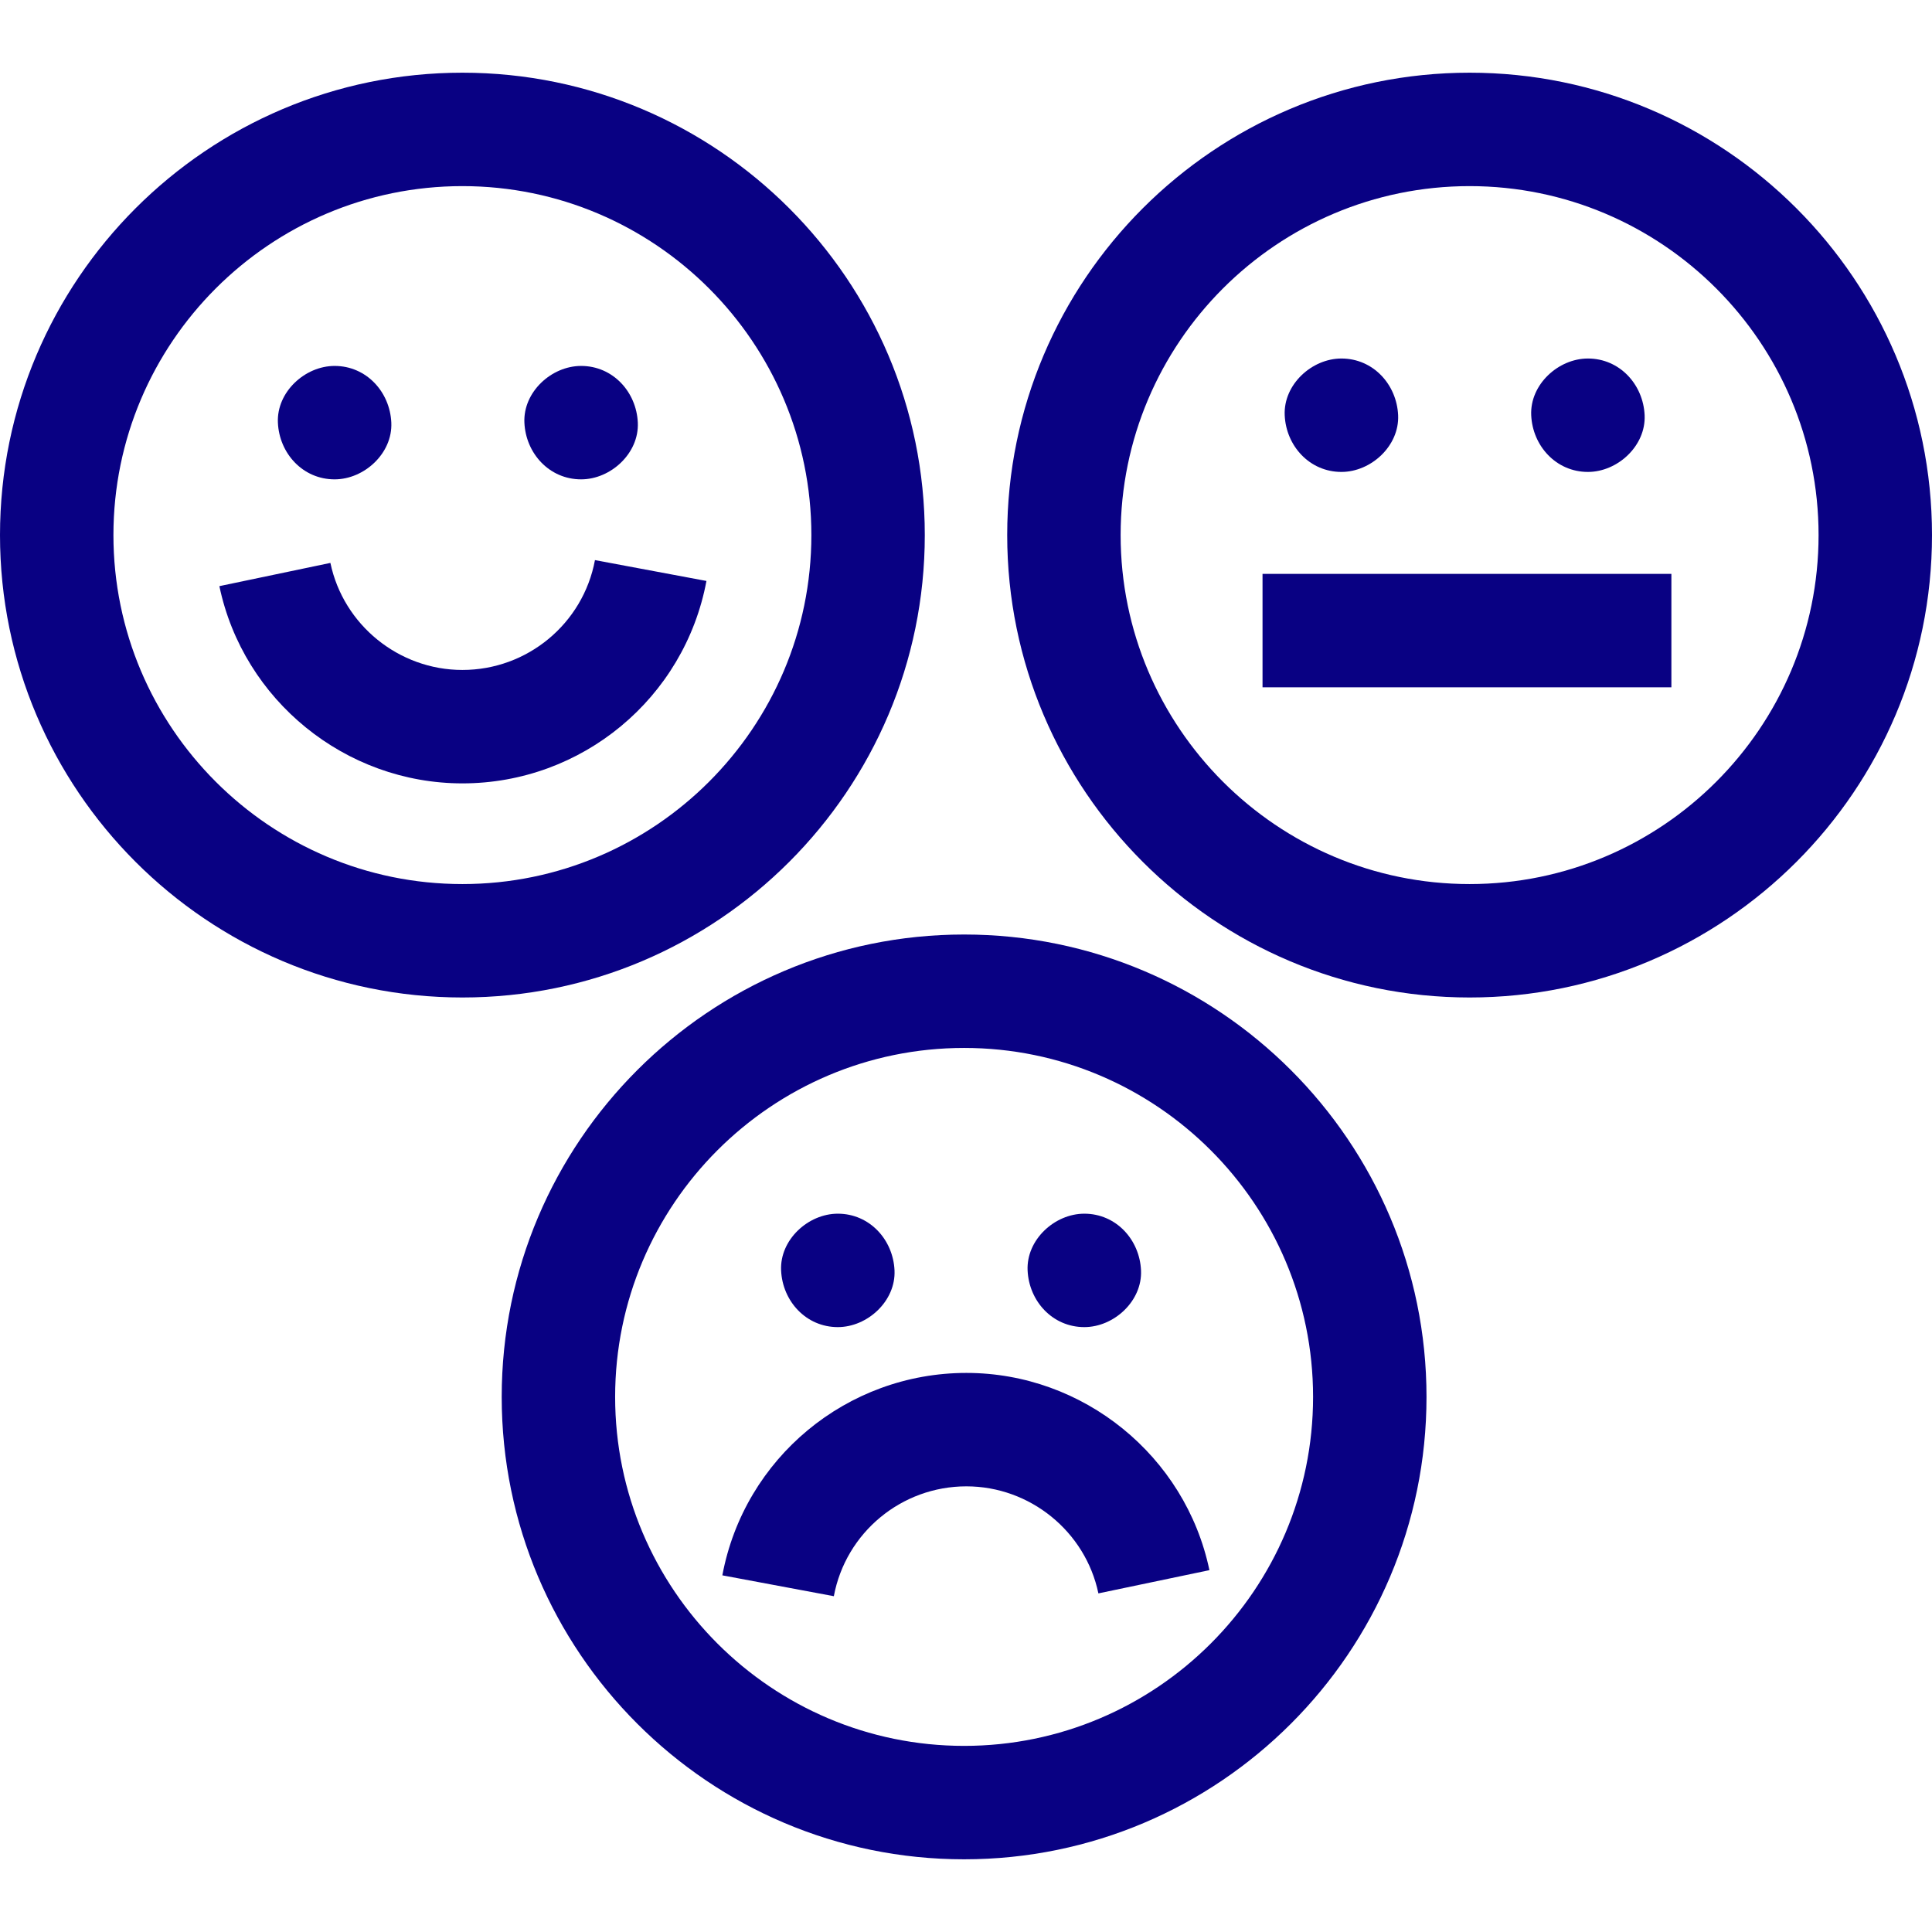 <?xml version="1.0"?>
<svg xmlns="http://www.w3.org/2000/svg" xmlns:xlink="http://www.w3.org/1999/xlink" xmlns:svgjs="http://svgjs.com/svgjs" version="1.1" width="512" height="512" x="0" y="0" viewBox="0 0 512 512" style="enable-background:new 0 0 512 512" xml:space="preserve"><g>
<g xmlns="http://www.w3.org/2000/svg">
	<path d="M245.08,141.805c0-67.569-54.971-122.54-122.54-122.54C54.971,19.265,0,74.236,0,141.805s54.971,122.54,122.541,122.54   C190.109,264.345,245.08,209.373,245.08,141.805z M122.541,234.286c-50.995,0-92.482-41.487-92.482-92.482   s41.487-92.482,92.482-92.482c50.994,0,92.481,41.487,92.481,92.482S173.535,234.286,122.541,234.286z" fill="#090183" data-original="#000000" style=""/>
	<path d="M389.459,19.265c-67.568,0-122.54,54.971-122.54,122.54s54.971,122.54,122.54,122.54   c67.569,0,122.541-54.971,122.541-122.54S457.029,19.265,389.459,19.265z M389.459,234.286c-50.994,0-92.481-41.487-92.481-92.482   s41.487-92.482,92.481-92.482c50.995,0,92.482,41.487,92.482,92.482S440.454,234.286,389.459,234.286z" fill="#090183" data-original="#000000" style=""/>
	<path d="M255.498,247.655c-67.569,0-122.541,54.971-122.541,122.54s54.971,122.54,122.541,122.54s122.541-54.971,122.541-122.54   S323.067,247.655,255.498,247.655z M255.498,462.677c-50.995,0-92.482-41.487-92.482-92.482s41.487-92.482,92.482-92.482   s92.482,41.487,92.482,92.482S306.493,462.677,255.498,462.677z" fill="#090183" data-original="#000000" style=""/>
	<path d="M122.541,177.545c-16.831,0-31.543-11.93-34.982-28.367l-29.421,6.157c6.337,30.287,33.423,52.269,64.403,52.269   c31.661,0,58.862-22.56,64.675-53.643l-29.546-5.526C154.515,165.302,139.741,177.545,122.541,177.545z" fill="#090183" data-original="#000000" style=""/>
	<path d="M88.674,127.034c7.862,0,15.393-6.913,15.029-15.029c-0.365-8.143-6.604-15.029-15.029-15.029   c-7.861,0-15.393,6.913-15.029,15.029C74.01,120.148,80.248,127.034,88.674,127.034z" fill="#090183" data-original="#000000" style=""/>
	<path d="M153.999,127.034c7.862,0,15.393-6.913,15.029-15.029c-0.365-8.143-6.604-15.029-15.029-15.029   c-7.862,0-15.393,6.913-15.029,15.029C139.335,120.148,145.574,127.034,153.999,127.034z" fill="#090183" data-original="#000000" style=""/>
	<path d="M256.105,363.838c-31.661,0-58.862,22.56-64.675,53.643l29.546,5.526c3.156-16.868,17.928-29.111,35.129-29.111   c16.831,0,31.543,11.93,34.982,28.367l29.421-6.157C314.171,385.82,287.085,363.838,256.105,363.838z" fill="#090183" data-original="#000000" style=""/>
	<path d="M222.029,351.698c7.862,0,15.393-6.913,15.029-15.029c-0.365-8.143-6.604-15.029-15.029-15.029   c-7.862,0-15.393,6.913-15.029,15.029C207.364,344.812,213.603,351.698,222.029,351.698z" fill="#090183" data-original="#000000" style=""/>
	<path d="M287.354,351.698c7.861,0,15.393-6.913,15.029-15.029c-0.365-8.143-6.604-15.029-15.029-15.029   c-7.862,0-15.393,6.913-15.029,15.029C272.689,344.812,278.928,351.698,287.354,351.698z" fill="#090183" data-original="#000000" style=""/>
	<path d="M355.489,125.067c7.862,0,15.393-6.913,15.029-15.029c-0.365-8.143-6.603-15.029-15.029-15.029   c-7.862,0-15.393,6.913-15.029,15.029C340.824,118.18,347.063,125.067,355.489,125.067z" fill="#090183" data-original="#000000" style=""/>
	<path d="M420.814,125.067c7.861,0,15.393-6.913,15.029-15.029c-0.365-8.143-6.604-15.029-15.029-15.029   c-7.862,0-15.393,6.913-15.029,15.029C406.149,118.18,412.388,125.067,420.814,125.067z" fill="#090183" data-original="#000000" style=""/>
	<rect x="334.583" y="152.084" width="108.352" height="30.059" fill="#090183" data-original="#000000" style=""/>
</g>















</g></svg>
